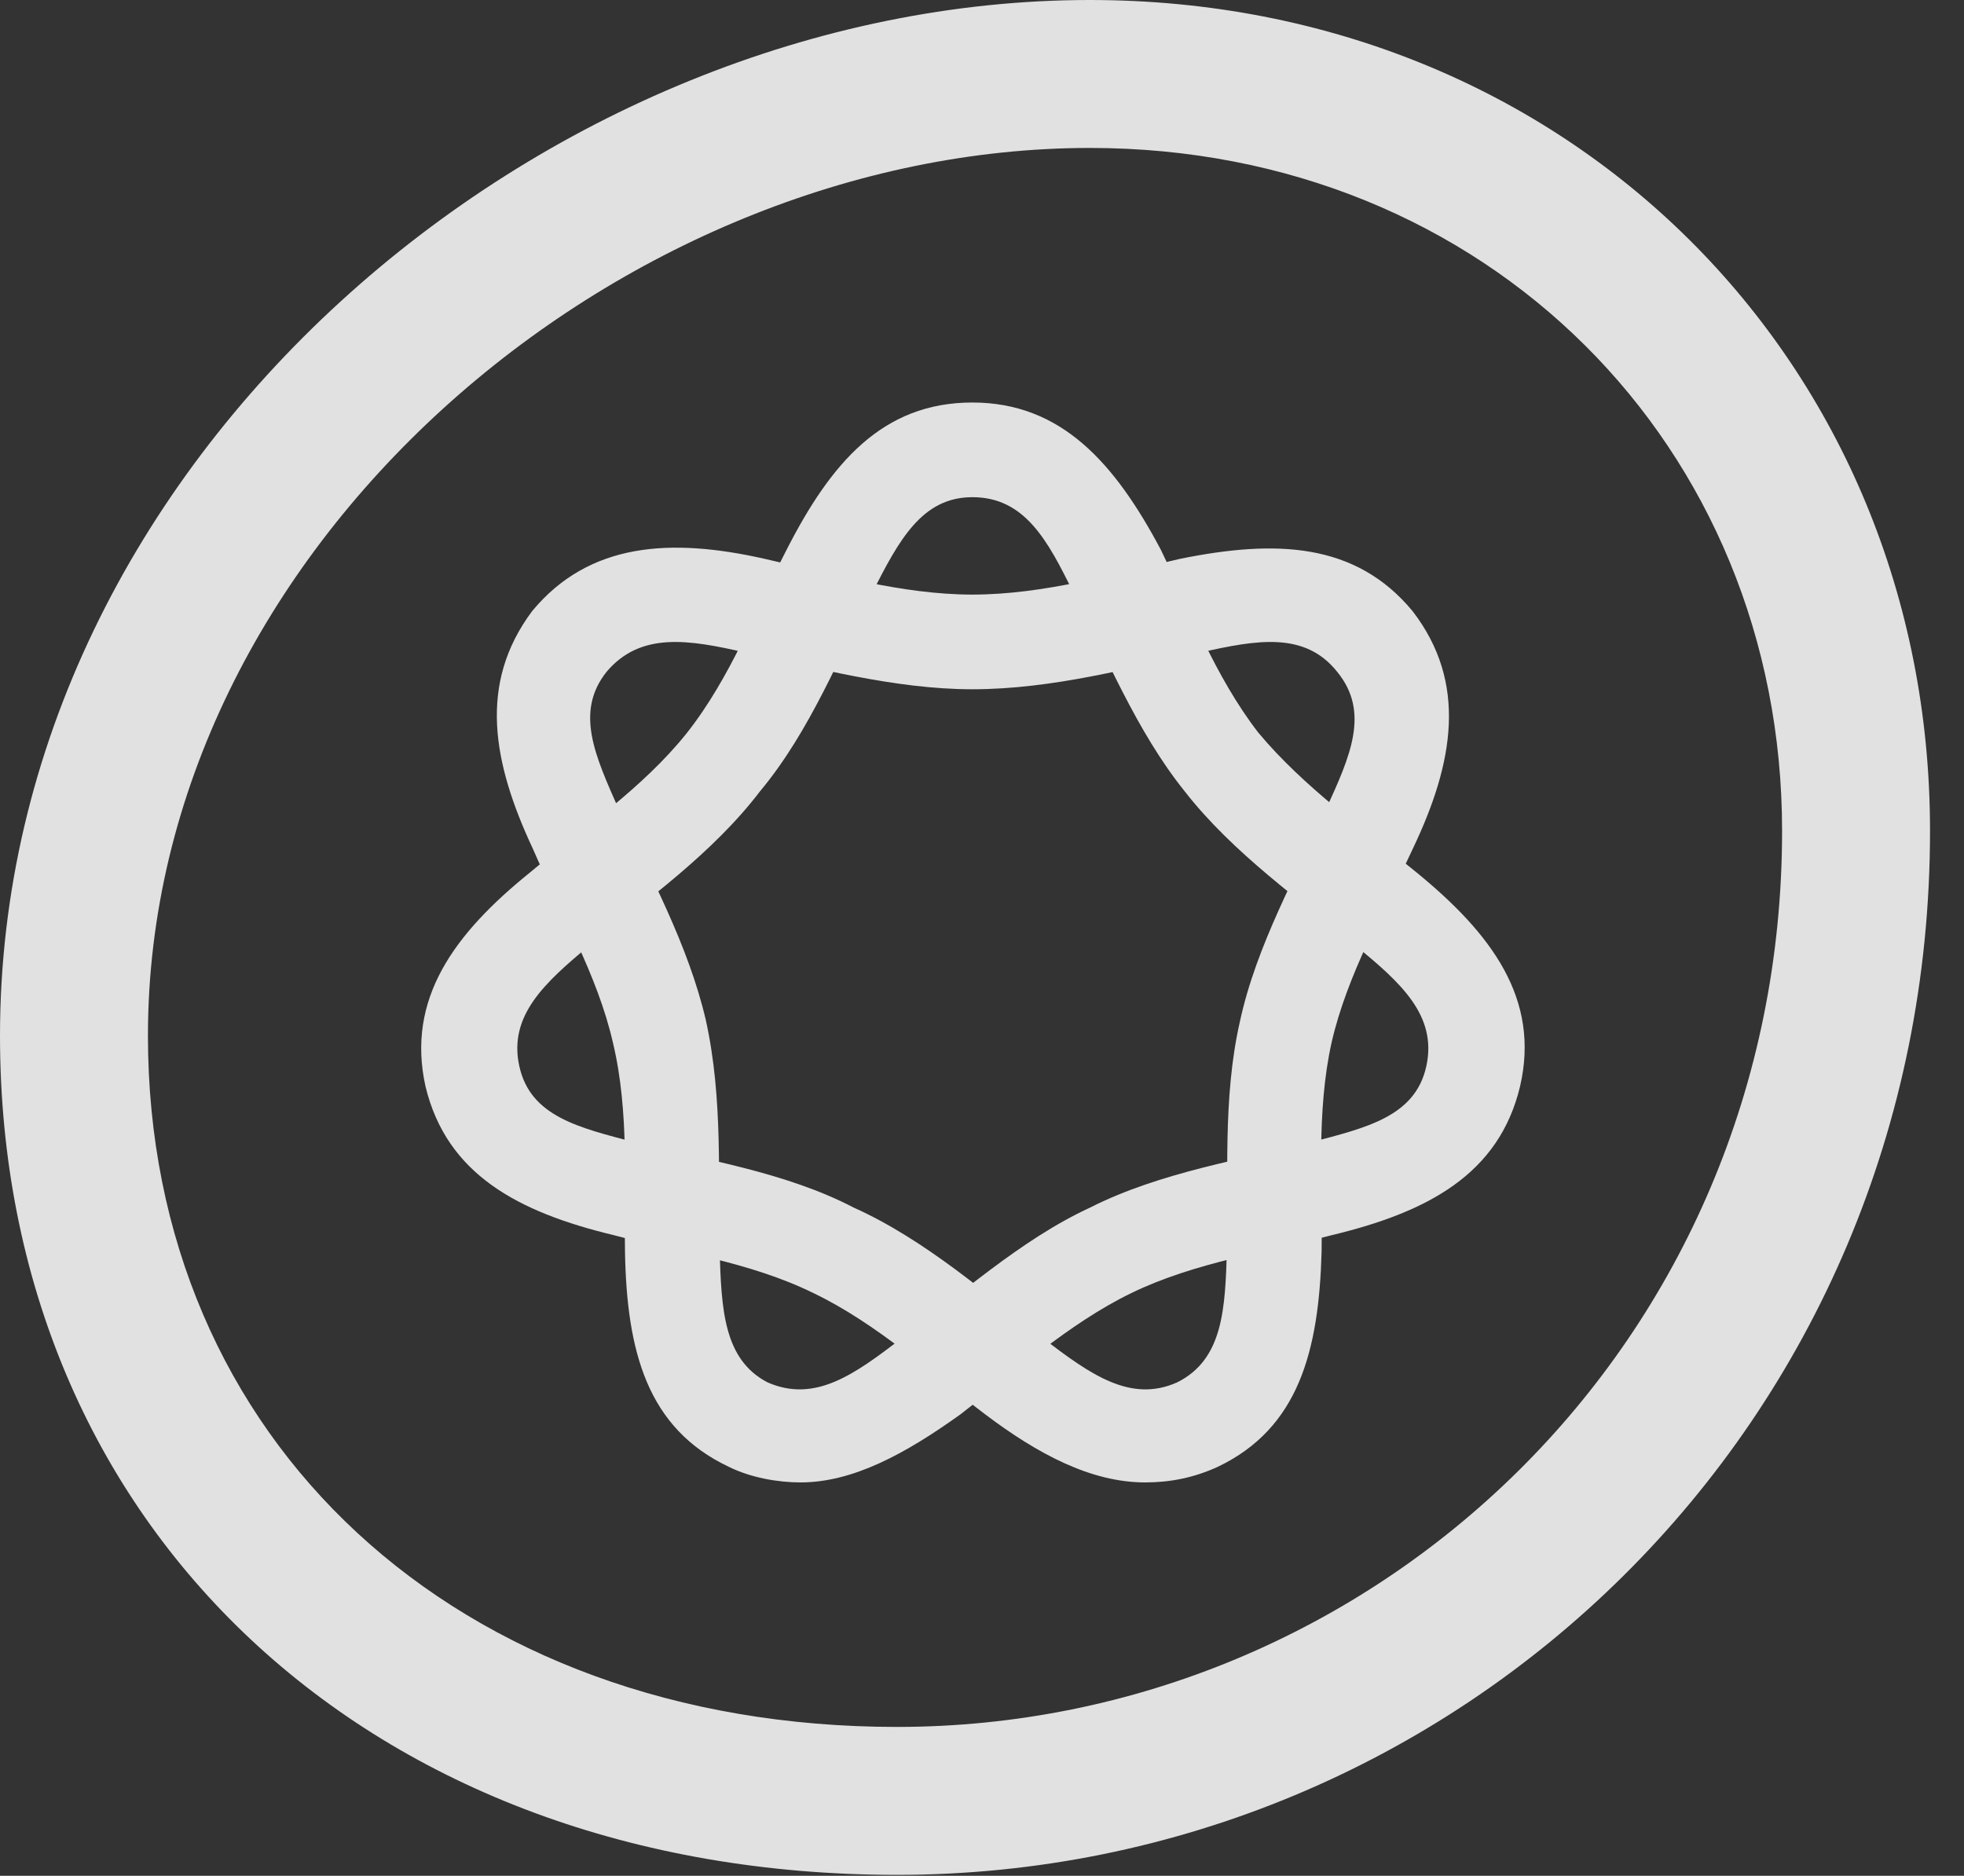 <?xml version="1.0" encoding="UTF-8"?>
<!--Generator: Apple Native CoreSVG 341-->
<!DOCTYPE svg
PUBLIC "-//W3C//DTD SVG 1.1//EN"
       "http://www.w3.org/Graphics/SVG/1.1/DTD/svg11.dtd">
<svg version="1.1" xmlns="http://www.w3.org/2000/svg" xmlns:xlink="http://www.w3.org/1999/xlink" viewBox="0 0 20.869 19.932">
 <rect x="0" y="0" width="20.869" height="19.932" fill="#333333" stroke="none"/>
 <g>
  <rect height="19.932" opacity="0" width="20.869" x="0" y="0"/>
  <path d="M9.531 19.922C15.479 19.922 20.508 15.146 20.508 8.828C20.508 3.857 16.67 0 11.582 0C5.791 0 0 4.873 0 11.006C0 16.23 3.936 19.922 9.531 19.922ZM9.531 18.35C4.854 18.35 1.572 15.303 1.572 11.006C1.572 5.82 6.592 1.572 11.582 1.572C15.801 1.572 18.936 4.746 18.936 8.828C18.936 14.277 14.59 18.35 9.531 18.35Z" fill="white" fill-opacity="0.85"/>
  <path d="M12.94 15.586C13.799 15.176 14.014 14.355 14.043 13.301C14.053 12.617 13.984 11.816 14.15 11.074C14.316 10.352 14.707 9.678 15.01 9.023C15.449 8.105 15.596 7.256 15.01 6.494C14.404 5.762 13.555 5.732 12.539 5.938C11.855 6.094 11.094 6.318 10.332 6.318C9.58 6.318 8.818 6.094 8.125 5.938C7.129 5.713 6.26 5.762 5.654 6.494C5.078 7.266 5.234 8.105 5.664 9.023C5.947 9.678 6.348 10.352 6.514 11.084C6.689 11.816 6.631 12.617 6.641 13.301C6.66 14.355 6.875 15.176 7.744 15.586C7.979 15.703 8.271 15.752 8.506 15.752C9.062 15.752 9.619 15.449 10.205 15.029C10.752 14.609 11.357 14.062 12.021 13.74C12.705 13.408 13.486 13.301 14.15 13.125C15.166 12.881 15.928 12.48 16.152 11.543C16.367 10.615 15.85 9.922 15.049 9.268C14.502 8.818 13.857 8.369 13.369 7.783C12.91 7.188 12.637 6.465 12.334 5.84C11.846 4.922 11.279 4.277 10.332 4.277C9.375 4.277 8.828 4.922 8.359 5.84C8.037 6.465 7.773 7.188 7.295 7.793C6.826 8.379 6.172 8.818 5.635 9.268C4.824 9.922 4.316 10.615 4.521 11.543C4.746 12.48 5.508 12.881 6.523 13.125C7.188 13.301 7.969 13.408 8.643 13.74C9.316 14.062 9.912 14.609 10.469 15.029C11.025 15.449 11.592 15.752 12.168 15.752C12.432 15.752 12.685 15.703 12.94 15.586ZM12.51 14.688C12.012 14.912 11.582 14.6 11.094 14.229C10.508 13.77 9.834 13.174 9.072 12.832C8.34 12.451 7.48 12.324 6.748 12.139C6.152 11.982 5.635 11.865 5.518 11.328C5.4 10.791 5.791 10.44 6.26 10.049C6.855 9.58 7.578 9.062 8.076 8.408C8.613 7.764 8.926 6.953 9.268 6.299C9.551 5.742 9.795 5.283 10.332 5.283C10.889 5.283 11.133 5.742 11.406 6.299C11.748 6.953 12.07 7.764 12.588 8.408C13.105 9.072 13.838 9.58 14.404 10.049C14.883 10.44 15.273 10.791 15.156 11.328C15.039 11.865 14.521 11.982 13.926 12.139C13.232 12.315 12.334 12.451 11.582 12.832C10.84 13.174 10.166 13.789 9.57 14.229C9.082 14.6 8.662 14.912 8.154 14.688C7.686 14.443 7.666 13.906 7.646 13.281C7.627 12.539 7.686 11.68 7.5 10.84C7.314 10.039 6.895 9.277 6.572 8.594C6.328 8.037 6.104 7.568 6.445 7.139C6.807 6.709 7.324 6.797 7.92 6.934C8.652 7.09 9.502 7.324 10.332 7.324C11.191 7.324 12.031 7.09 12.754 6.934C13.359 6.797 13.867 6.709 14.209 7.139C14.56 7.568 14.346 8.037 14.092 8.594C13.789 9.277 13.35 10.039 13.174 10.859C12.988 11.68 13.057 12.539 13.037 13.281C13.018 13.906 12.998 14.443 12.51 14.688Z" fill="white" fill-opacity="0.85"/>
 </g>
</svg>
